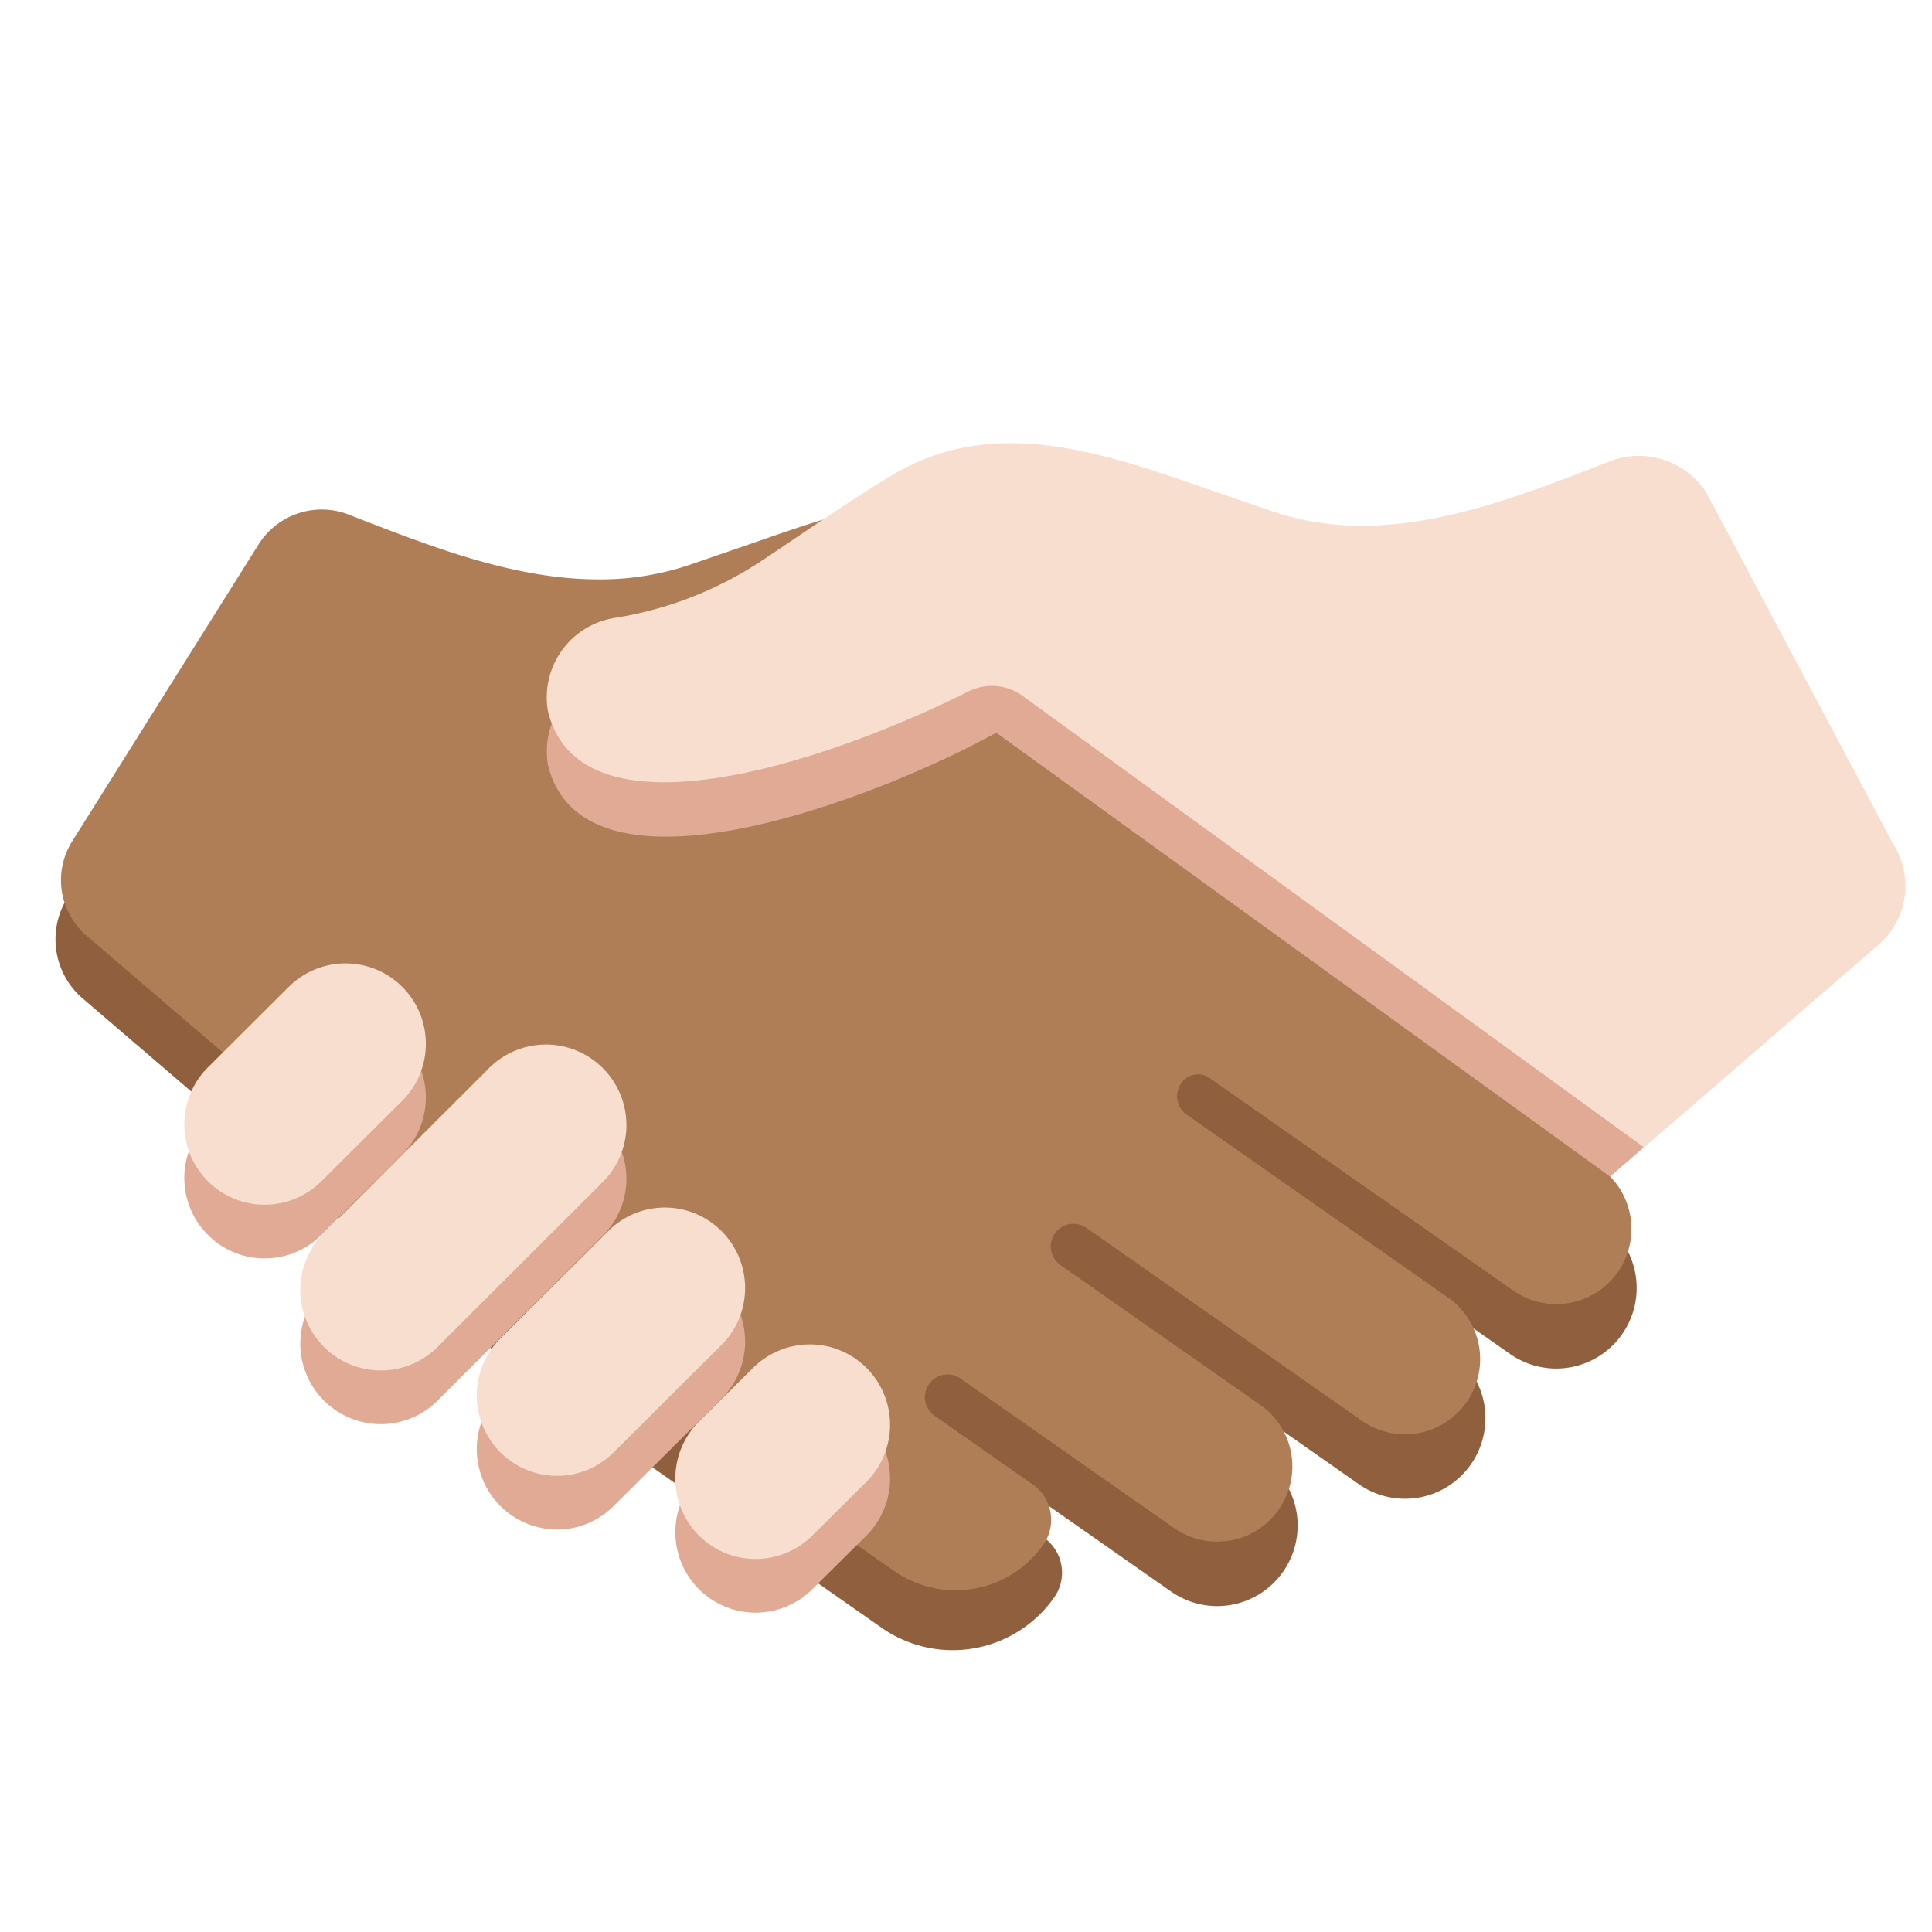 <svg xmlns="http://www.w3.org/2000/svg" width="3em" height="3em" viewBox="0 0 36 36"><path fill="#90603E" d="M16.428 30.331a2.31 2.31 0 0 0 3.217-.568a.8.8 0 0 0-.197-1.114l-1.85-1.949l4.222 2.955a1.497 1.497 0 0 0 2.089-.369a1.5 1.5 0 0 0-.369-2.089l-3.596-3.305l5.375 3.763a1.497 1.497 0 0 0 2.089-.369a1.5 1.5 0 0 0-.369-2.089l-4.766-4.073l5.864 4.105a1.497 1.497 0 0 0 2.089-.369a1.5 1.5 0 0 0-.369-2.089L4.733 11.194l-3.467 5.521c-.389.6-.283 1.413.276 1.891l7.786 6.671q.533.456 1.107.859z"/><path fill="#AF7E57" d="M29.802 21.752L18.5 13.601l-.059-.08l.053-.08l.053-.053l.854.469c.958.62 3.147 1.536 4.806 1.536c1.135 0 1.815-.425 2.018-1.257a1.41 1.41 0 0 0-1.152-1.622a6.8 6.8 0 0 1-2.801-1.091l-.555-.373c-.624-.421-1.331-.898-1.853-1.206c-.65-.394-1.357-.585-2.163-.585c-1.196 0-2.411.422-3.585.83l-1.266.436a5.2 5.2 0 0 1-1.696.271c-1.544 0-3.055-.586-4.516-1.152l-.147-.058a1.39 1.39 0 0 0-1.674.56L1.35 15.669a1.36 1.36 0 0 0 .257 1.761l7.785 6.672c.352.301.722.588 1.1.852l6.165 4.316a2 2 0 0 0 2.786-.491a.803.803 0 0 0-.196-1.115l-1.833-1.283a.424.424 0 0 1-.082-.618a.42.42 0 0 1 .567-.075l3.979 2.785a1.4 1.4 0 0 0 1.606-2.294l-3.724-2.606a.424.424 0 0 1-.082-.618a.423.423 0 0 1 .567-.075l5.132 3.593a1.4 1.4 0 0 0 1.606-2.294l-4.868-3.407a.42.42 0 0 1-.081-.618a.377.377 0 0 1 .506-.066l5.656 3.959a1.4 1.4 0 0 0 1.606-2.295"/><path fill="#E0AA94" d="M16.536 27.929c-.07.267-.207.498-.389.681l-1.004.996a1.5 1.5 0 0 1-1.437.396a1.5 1.5 0 0 1-.683-2.512l1.004-.996a1.5 1.5 0 0 1 1.437-.396a1.5 1.5 0 0 1 1.072 1.831M5.992 23.008l1.503-1.497a1.5 1.5 0 0 0-.444-2.429a1.495 1.495 0 0 0-1.674.31l-1.503 1.497a1.5 1.5 0 0 0 .445 2.429a1.5 1.5 0 0 0 1.673-.31m5.204.052a1.5 1.5 0 1 0-2.122-2.118L6.072 23.94a1.5 1.5 0 1 0 2.122 2.118zm2.25 3a1.5 1.5 0 0 0-.945-2.555a1.49 1.49 0 0 0-1.173.44L9.323 25.94a1.5 1.5 0 0 0 .945 2.556c.455.036.874-.141 1.173-.44zm16.555-4.137l.627-.542l-6.913-10.85l-12.27 1.985a1.507 1.507 0 0 0-1.235 1.737c.658 2.695 6.003.693 8.355-.601z"/><path fill="#F7DECE" d="M16.536 26.929c-.07.267-.207.498-.389.681l-1.004.996a1.5 1.5 0 0 1-1.437.396a1.5 1.5 0 0 1-.683-2.512l1.004-.996a1.5 1.5 0 0 1 1.437-.396a1.5 1.5 0 0 1 1.072 1.831M5.992 22.008l1.503-1.497a1.5 1.5 0 0 0-.444-2.429a1.5 1.5 0 0 0-1.674.31l-1.503 1.497a1.5 1.5 0 0 0 .445 2.429a1.5 1.5 0 0 0 1.673-.31m5.204.052a1.5 1.5 0 1 0-2.122-2.118L6.072 22.94a1.5 1.5 0 1 0 2.122 2.118zm2.25 3a1.5 1.5 0 0 0-.945-2.555a1.49 1.49 0 0 0-1.173.44L9.323 24.94a1.5 1.5 0 0 0 .945 2.556c.455.036.874-.141 1.173-.44zm21.557-7.456a1.45 1.45 0 0 0 .269-1.885l-.003-.005l-3.467-6.521a1.49 1.49 0 0 0-1.794-.6c-1.992.771-4.174 1.657-6.292.937l-1.098-.377c-1.948-.675-4.066-1.466-6-.294c-.695.409-1.738 1.133-2.411 1.58a6.9 6.9 0 0 1-2.762 1.076a1.5 1.5 0 0 0-1.235 1.737c.613 2.512 5.3.908 7.838-.369a.97.97 0 0 1 1.002.081l11.584 8.416z"/></svg>
